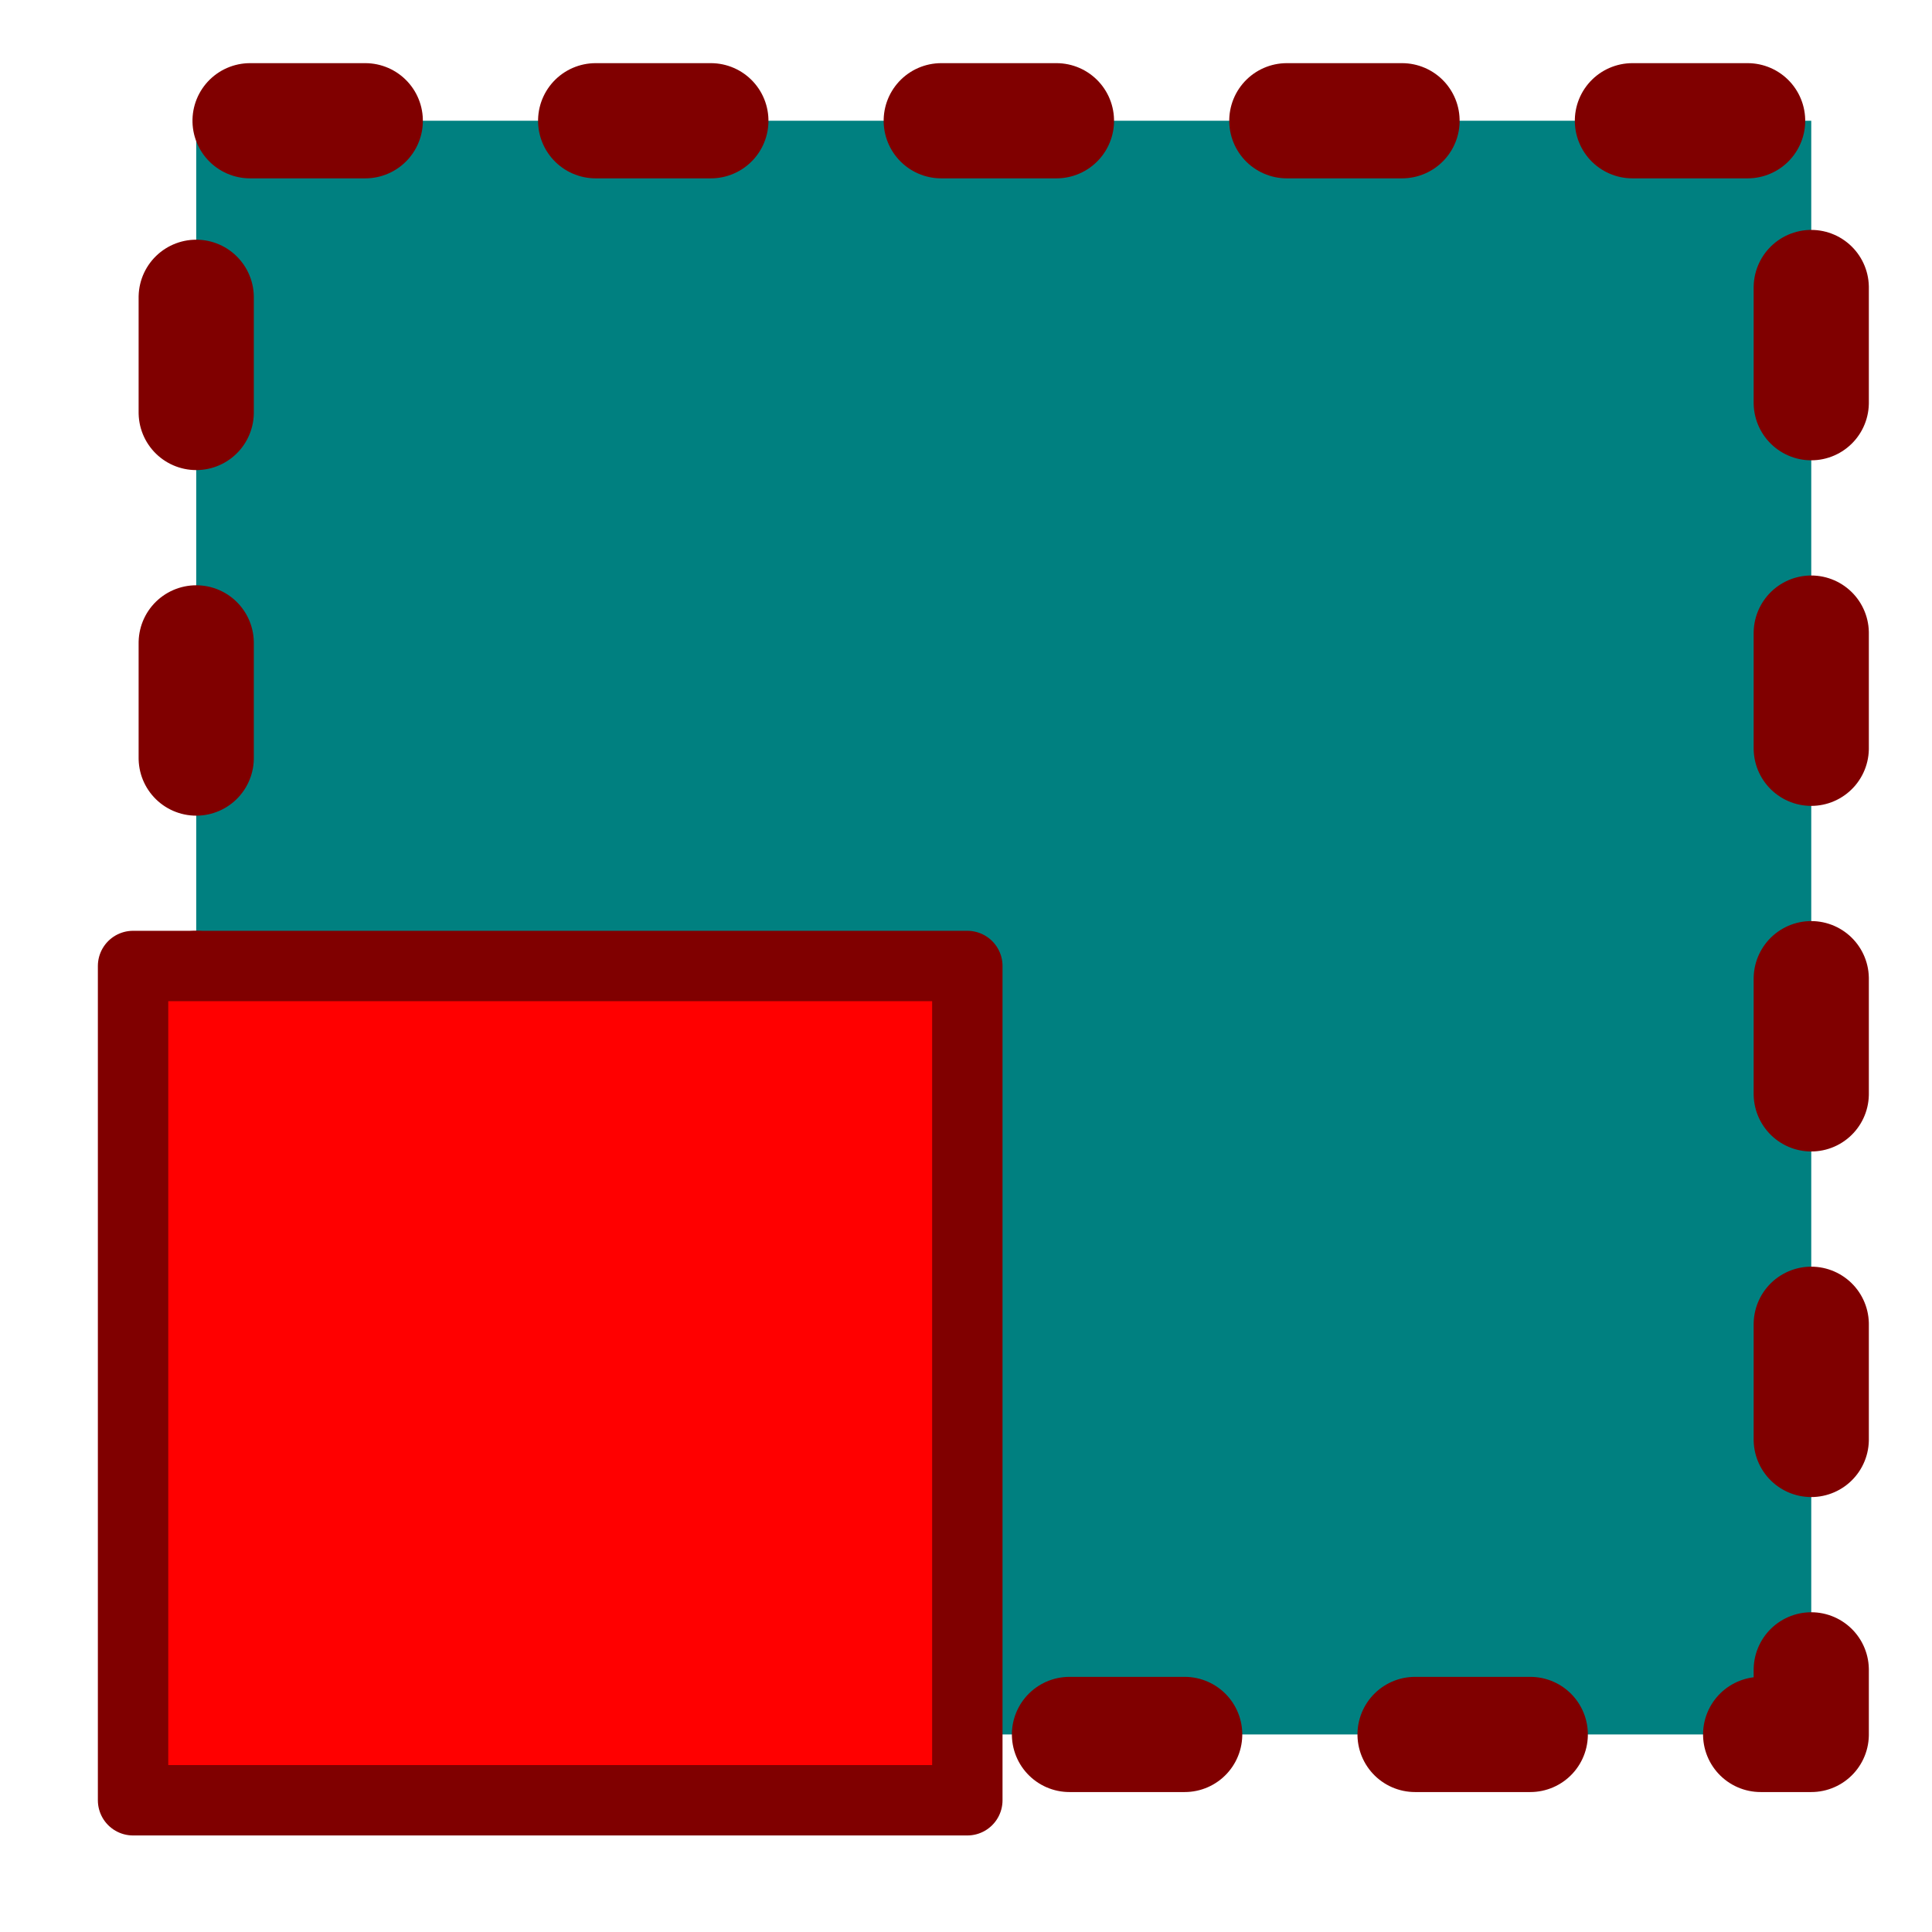 <?xml version="1.0" encoding="UTF-8" standalone="no"?>
<!-- Created with Inkscape (http://www.inkscape.org/) -->

<svg
   xmlns:osb="http://www.openswatchbook.org/uri/2009/osb"
   xmlns:dc="http://purl.org/dc/elements/1.1/"
   xmlns:cc="http://creativecommons.org/ns#"
   xmlns:rdf="http://www.w3.org/1999/02/22-rdf-syntax-ns#"
   xmlns:svg="http://www.w3.org/2000/svg"
   xmlns="http://www.w3.org/2000/svg"
   xmlns:xlink="http://www.w3.org/1999/xlink"
   xmlns:sodipodi="http://sodipodi.sourceforge.net/DTD/sodipodi-0.dtd"
   xmlns:inkscape="http://www.inkscape.org/namespaces/inkscape"
   version="1.1"
   id="svg4485"
   width="16"
   height="16"
   viewBox="0 0 16 16"
   sodipodi:docname="_scale.svg"
   inkscape:version="0.92.1 r15371"
   inkscape:export-filename="C:\Users\Администратор\Desktop\le_icons\png\_scale.png"
   inkscape:export-xdpi="384"
   inkscape:export-ydpi="384">
  <defs
     id="defs4489">
    <marker
       inkscape:stockid="RazorWire"
       id="RazorWire"
       refX="0"
       refY="0"
       orient="auto"
       style="overflow:visible"
       inkscape:isstock="true">
      <path
         id="path5918"
         transform="scale(0.8,0.8)"
         style="fill:#808080;fill-opacity:1;fill-rule:evenodd;stroke:#000000;stroke-width:0.1pt"
         d="M 0.023,-0.74 L 0.023,0.697 L -7.759,3.01 L 10.679,3.01 L 3.491,0.697 L 3.491,-0.74 L 10.741,-2.896 L -7.727,-2.896 L 0.023,-0.74 z " />
    </marker>
    <marker
       inkscape:stockid="DiamondLend"
       orient="auto"
       refY="0.0"
       refX="0.0"
       id="marker6328"
       style="overflow:visible"
       inkscape:isstock="true">
      <path
         id="path6326"
         d="M 0,-7.071 L -7.071,0 L 0,7.071 L 7.071,0 L 0,-7.071 z "
         style="fill-rule:evenodd;stroke:#000000;stroke-width:1.0pt"
         transform="scale(0.8) translate(-7,0)" />
    </marker>
    <marker
       inkscape:stockid="DiamondSstart"
       orient="auto"
       refY="0.0"
       refX="0.0"
       id="DiamondSstart"
       style="overflow:visible"
       inkscape:isstock="true">
      <path
         id="path5780"
         d="M 0,-7.071 L -7.071,0 L 0,7.071 L 7.071,0 L 0,-7.071 z "
         style="fill-rule:evenodd;stroke:#000000;stroke-width:1.0pt"
         transform="scale(0.2) translate(6,0)" />
    </marker>
    <marker
       inkscape:stockid="DiamondMend"
       orient="auto"
       refY="0.0"
       refX="0.0"
       id="DiamondMend"
       style="overflow:visible"
       inkscape:isstock="true">
      <path
         id="path5786"
         d="M 0,-7.071 L -7.071,0 L 0,7.071 L 7.071,0 L 0,-7.071 z "
         style="fill-rule:evenodd;stroke:#000000;stroke-width:1.0pt"
         transform="scale(0.4) translate(-6.5,0)" />
    </marker>
    <marker
       inkscape:stockid="DiamondLend"
       orient="auto"
       refY="0.0"
       refX="0.0"
       id="DiamondLend"
       style="overflow:visible"
       inkscape:isstock="true">
      <path
         id="path5783"
         d="M 0,-7.071 L -7.071,0 L 0,7.071 L 7.071,0 L 0,-7.071 z "
         style="fill-rule:evenodd;stroke:#000000;stroke-width:1.0pt"
         transform="scale(0.8) translate(-7,0)" />
    </marker>
    <marker
       inkscape:stockid="EmptyDiamondM"
       orient="auto"
       refY="0.0"
       refX="0.0"
       id="EmptyDiamondM"
       style="overflow:visible"
       inkscape:isstock="true">
      <path
         id="path5795"
         d="M 0,-7.071 L -7.071,0 L 0,7.071 L 7.071,0 L 0,-7.071 z "
         style="fill-rule:evenodd;fill:#FFFFFF;stroke:#000000;stroke-width:1.0pt"
         transform="scale(0.4)" />
    </marker>
    <marker
       inkscape:stockid="EmptyDiamondS"
       orient="auto"
       refY="0.0"
       refX="0.0"
       id="EmptyDiamondS"
       style="overflow:visible"
       inkscape:isstock="true">
      <path
         id="path5798"
         d="M 0,-7.071 L -7.071,0 L 0,7.071 L 7.071,0 L 0,-7.071 z "
         style="fill-rule:evenodd;fill:#FFFFFF;stroke:#000000;stroke-width:1.0pt"
         transform="scale(0.2)" />
    </marker>
    <marker
       inkscape:stockid="StopS"
       orient="auto"
       refY="0.0"
       refX="0.0"
       id="StopS"
       style="overflow:visible"
       inkscape:isstock="true">
      <path
         id="path5861"
         d="M 0.0,5.65 L 0.0,-5.65"
         style="fill:none;fill-opacity:0.75;fill-rule:evenodd;stroke:#000000;stroke-width:1.0pt"
         transform="scale(0.2)" />
    </marker>
    <marker
       style="overflow:visible"
       id="marker5976"
       refX="0.0"
       refY="0.0"
       orient="auto"
       inkscape:stockid="DistanceStart"
       inkscape:isstock="true">
      <g
         id="g5974">
        <path
           style="fill:none;stroke:#ffffff;stroke-width:1.15;stroke-linecap:square"
           d="M 0,0 L 2,0"
           id="path5968" />
        <path
           style="fill:#000000;fill-rule:evenodd;stroke:none"
           d="M 0,0 L 13,4 L 9,0 13,-4 L 0,0 z "
           id="path5970" />
        <path
           style="fill:none;stroke:#000000;stroke-width:1;stroke-linecap:square"
           d="M 0,-4 L 0,40"
           id="path5972" />
      </g>
    </marker>
    <marker
       style="overflow:visible"
       id="DistanceStart"
       refX="0.0"
       refY="0.0"
       orient="auto"
       inkscape:stockid="DistanceStart"
       inkscape:isstock="true">
      <g
         id="g2300">
        <path
           style="fill:none;stroke:#ffffff;stroke-width:1.15;stroke-linecap:square"
           d="M 0,0 L 2,0"
           id="path2306" />
        <path
           style="fill:#000000;fill-rule:evenodd;stroke:none"
           d="M 0,0 L 13,4 L 9,0 13,-4 L 0,0 z "
           id="path2302" />
        <path
           style="fill:none;stroke:#000000;stroke-width:1;stroke-linecap:square"
           d="M 0,-4 L 0,40"
           id="path2304" />
      </g>
    </marker>
    <linearGradient
       id="linearGradient6045"
       osb:paint="solid">
      <stop
         style="stop-color:#000000;stop-opacity:1;"
         offset="0"
         id="stop6043" />
    </linearGradient>
    <linearGradient
       id="linearGradient6039"
       osb:paint="solid">
      <stop
         style="stop-color:#ff0000;stop-opacity:1;"
         offset="0"
         id="stop6037" />
    </linearGradient>
    <linearGradient
       id="linearGradient6033"
       osb:paint="solid">
      <stop
         style="stop-color:#800000;stop-opacity:1;"
         offset="0"
         id="stop6031" />
    </linearGradient>
    <linearGradient
       id="linearGradient6027"
       osb:paint="solid">
      <stop
         style="stop-color:#ff8080;stop-opacity:1;"
         offset="0"
         id="stop6025" />
    </linearGradient>
    <linearGradient
       id="linearGradient6013"
       osb:paint="solid">
      <stop
         style="stop-color:#008080;stop-opacity:1;"
         offset="0"
         id="stop6011" />
    </linearGradient>
    <linearGradient
       id="linearGradient5999"
       osb:paint="solid">
      <stop
         style="stop-color:#008080;stop-opacity:1;"
         offset="0"
         id="stop5997" />
    </linearGradient>
    <linearGradient
       id="linearGradient4511"
       osb:paint="gradient">
      <stop
         style="stop-color:#000000;stop-opacity:1;"
         offset="0"
         id="stop4507" />
      <stop
         style="stop-color:#000000;stop-opacity:0;"
         offset="1"
         id="stop4509" />
    </linearGradient>
    <linearGradient
       id="linearGradient4503"
       osb:paint="solid">
      <stop
         style="stop-color:#000000;stop-opacity:1;"
         offset="0"
         id="stop4501" />
    </linearGradient>
    <linearGradient
       inkscape:collect="always"
       xlink:href="#linearGradient6033"
       id="linearGradient6047"
       x1="1"
       y1="10.5"
       x2="10"
       y2="10.5"
       gradientUnits="userSpaceOnUse"
       gradientTransform="matrix(0.768,0,0,0.768,0.334,3.394)" />
  </defs>
  <sodipodi:namedview
     pagecolor="#ffffff"
     bordercolor="#666666"
     borderopacity="1"
     objecttolerance="10"
     gridtolerance="10"
     guidetolerance="10"
     inkscape:pageopacity="0"
     inkscape:pageshadow="2"
     inkscape:window-width="2560"
     inkscape:window-height="1365"
     id="namedview4487"
     showgrid="true"
     inkscape:zoom="31.359375"
     inkscape:cx="5.4452041"
     inkscape:cy="9.1601848"
     inkscape:window-x="-9"
     inkscape:window-y="-9"
     inkscape:window-maximized="1"
     inkscape:current-layer="svg4485"
     inkscape:pagecheckerboard="true"
     inkscape:snap-global="true">
    <inkscape:grid
       type="xygrid"
       id="grid4495"
       empspacing="8" />
  </sodipodi:namedview>
  <rect
     style="opacity:1;fill:#008080;fill-opacity:1;stroke:#800000;stroke-width:0.954;stroke-linecap:round;stroke-linejoin:round;stroke-miterlimit:0.1;stroke-dasharray:0.954, 1.908;stroke-dashoffset:0.5;stroke-opacity:1;paint-order:fill markers stroke"
     id="rect4497"
     width="13.364"
     height="13.375"
     x="-14.364"
     y="1.625"
     inkscape:export-filename="C:\Users\Администратор\Desktop\le_icons\png\_scale.png"
     inkscape:export-xdpi="386"
     inkscape:export-ydpi="386"
     transform="rotate(-90)" />
  <rect
     style="opacity:1;fill:#ff0000;fill-opacity:1;stroke:url(#linearGradient6047);stroke-width:0.583;stroke-linecap:round;stroke-linejoin:round;stroke-miterlimit:4;stroke-dasharray:none;stroke-dashoffset:15;stroke-opacity:1;paint-order:markers fill stroke"
     id="rect4499"
     width="6.909"
     height="6.909"
     x="1.102"
     y="8" />
</svg>

